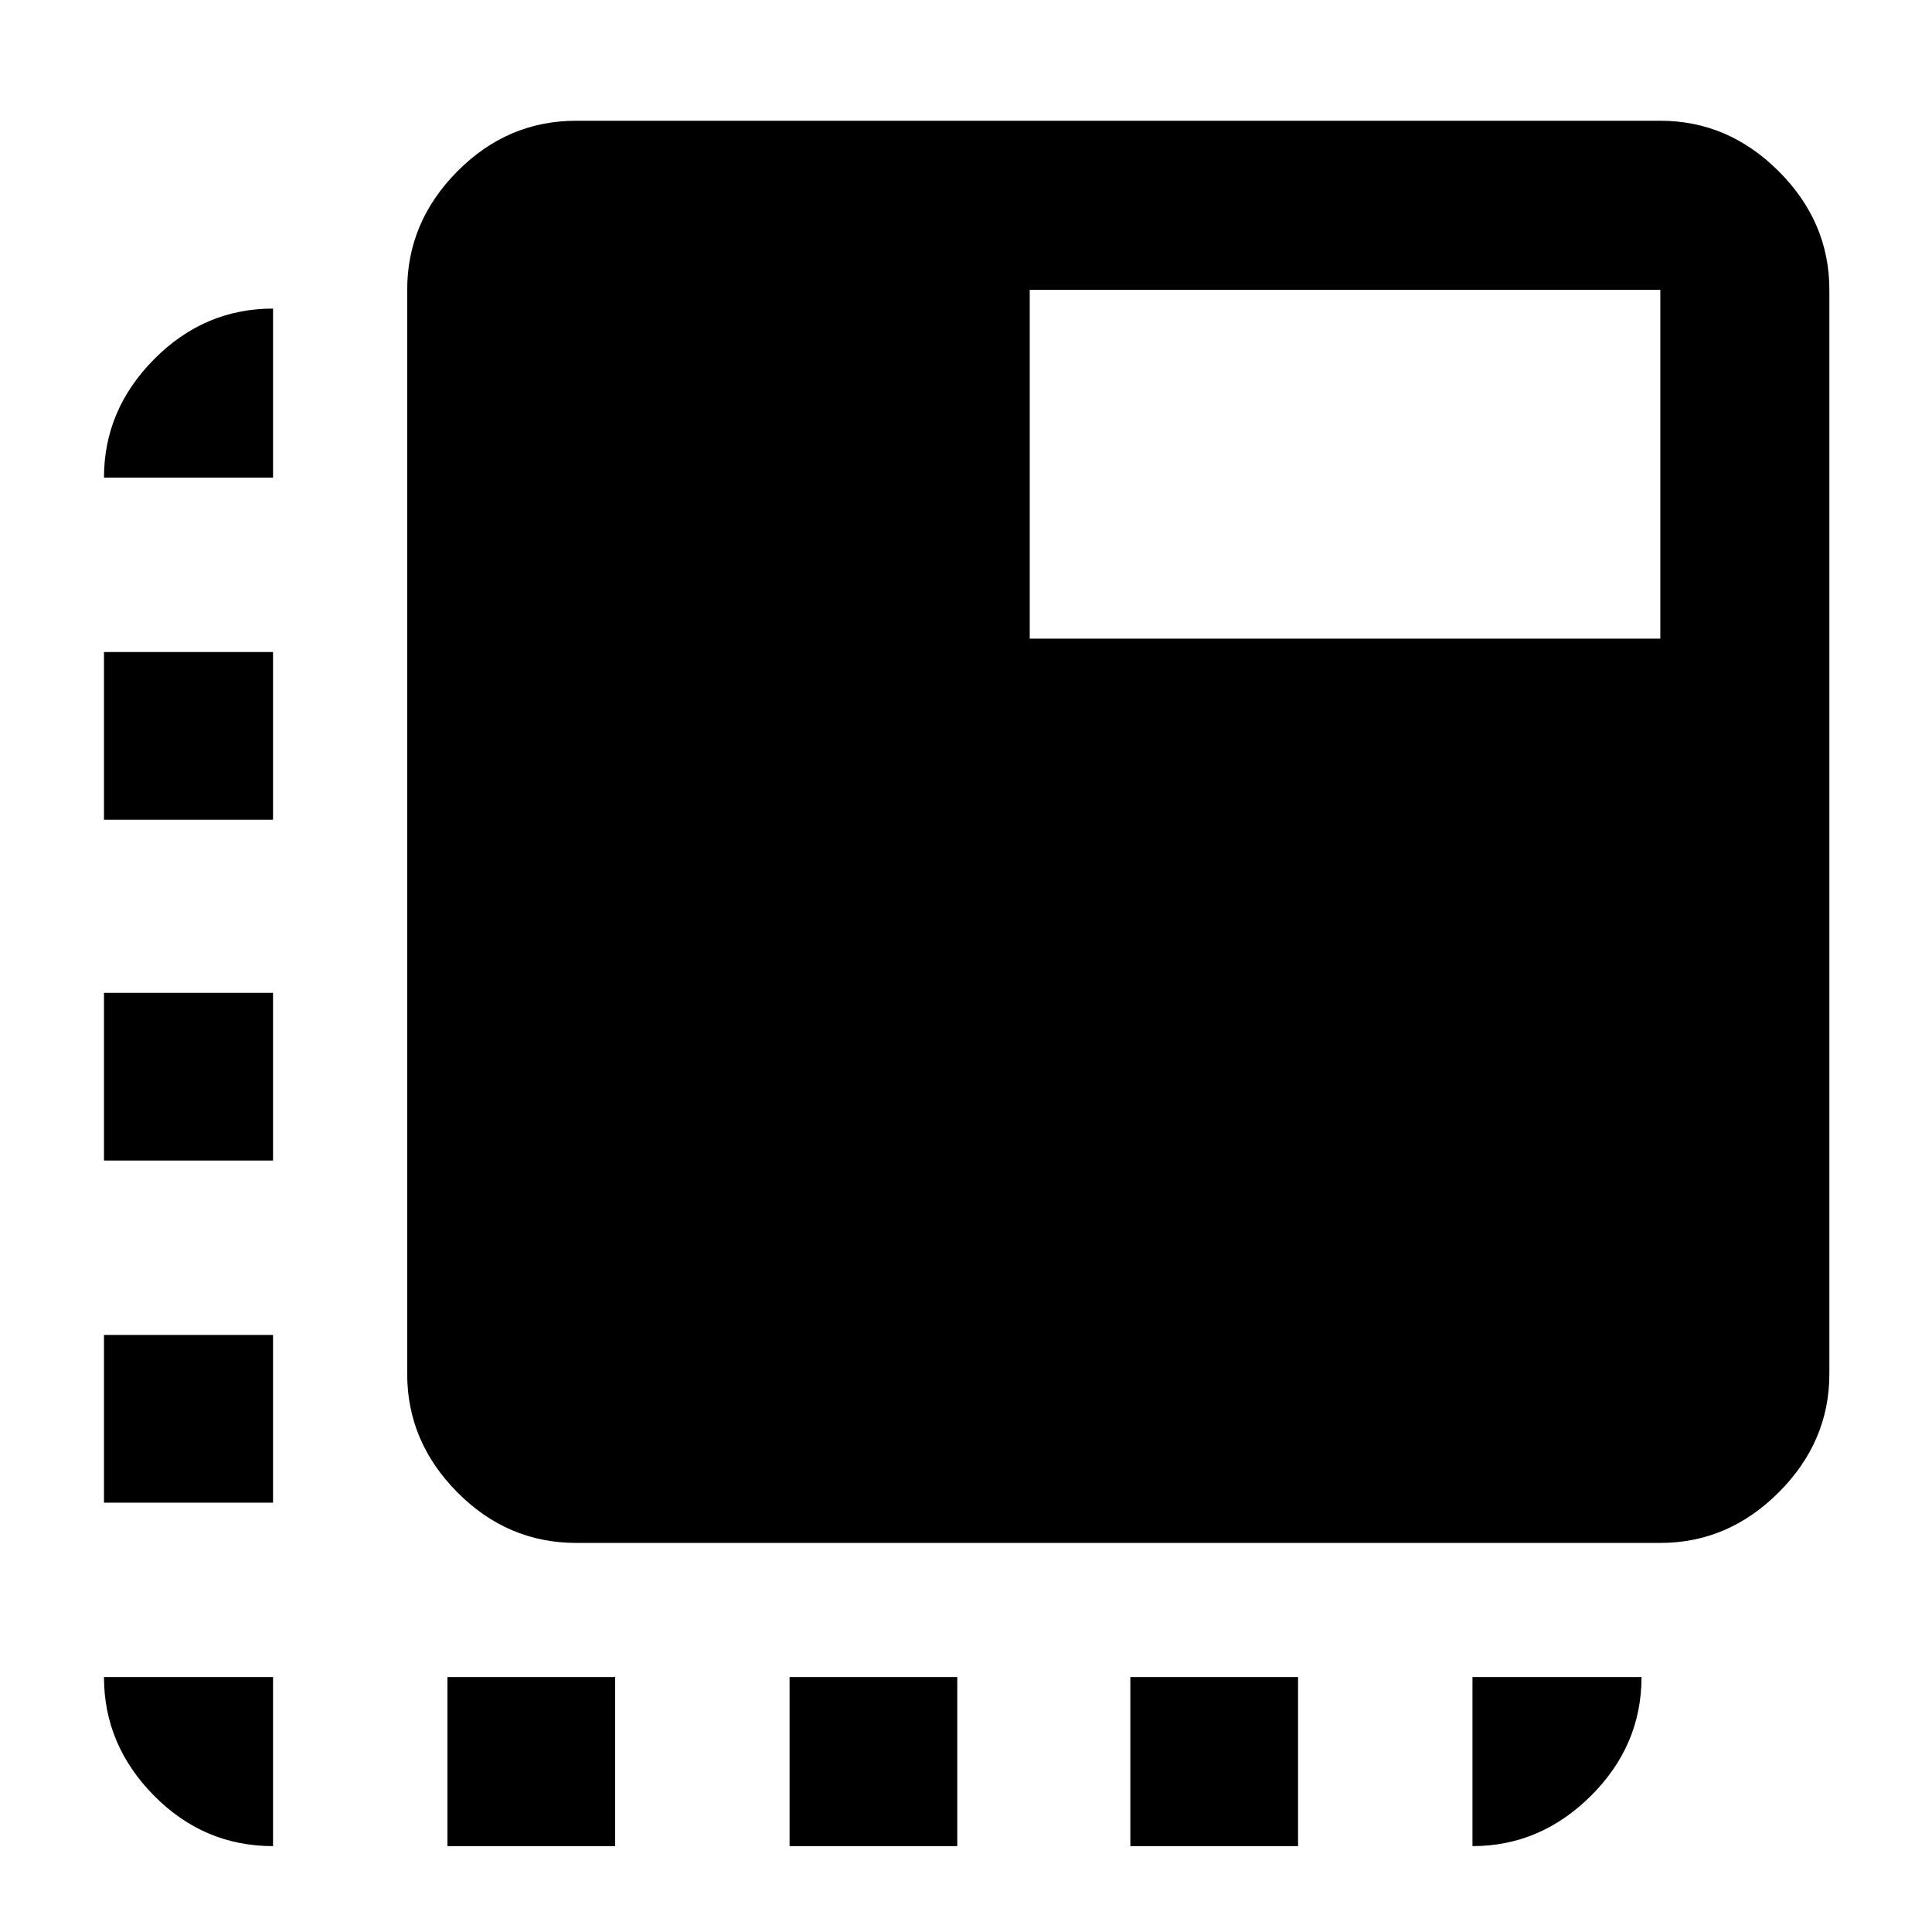 <svg xmlns="http://www.w3.org/2000/svg" height="40" viewBox="0 96 960 960" width="40"><path d="M135.666 1013.33q-34.391 0-59.195-25.135-24.804-25.137-24.804-58.862h83.999v83.997ZM51.667 842.667v-83.334h83.999v83.334H51.667Zm0-170.001v-83.333h83.999v83.333H51.667Zm0-169.333V420h83.999v83.333H51.667Zm0-170q0-33.725 24.925-58.862 24.925-25.138 59.074-25.138v84H51.667Zm170.666 679.997v-83.997h83.334v83.997h-83.334Zm170 0v-83.997h83.334v83.997h-83.334Zm169.334 0v-83.997H645v83.997h-83.333Zm170 0v-83.997h83.999q0 34-25.137 59-25.137 24.997-58.862 24.997ZM286.332 862.667q-34.15 0-59.074-25.137-24.925-25.137-24.925-58.862V240q0-33.725 24.925-58.862Q252.182 156 286.332 156H825q33.725 0 58.862 25.138Q909 206.275 909 240v538.668q0 33.725-25.138 58.862-25.137 25.137-58.862 25.137H286.332Zm225.335-449.334H825V240H511.667v173.333Z"/></svg>